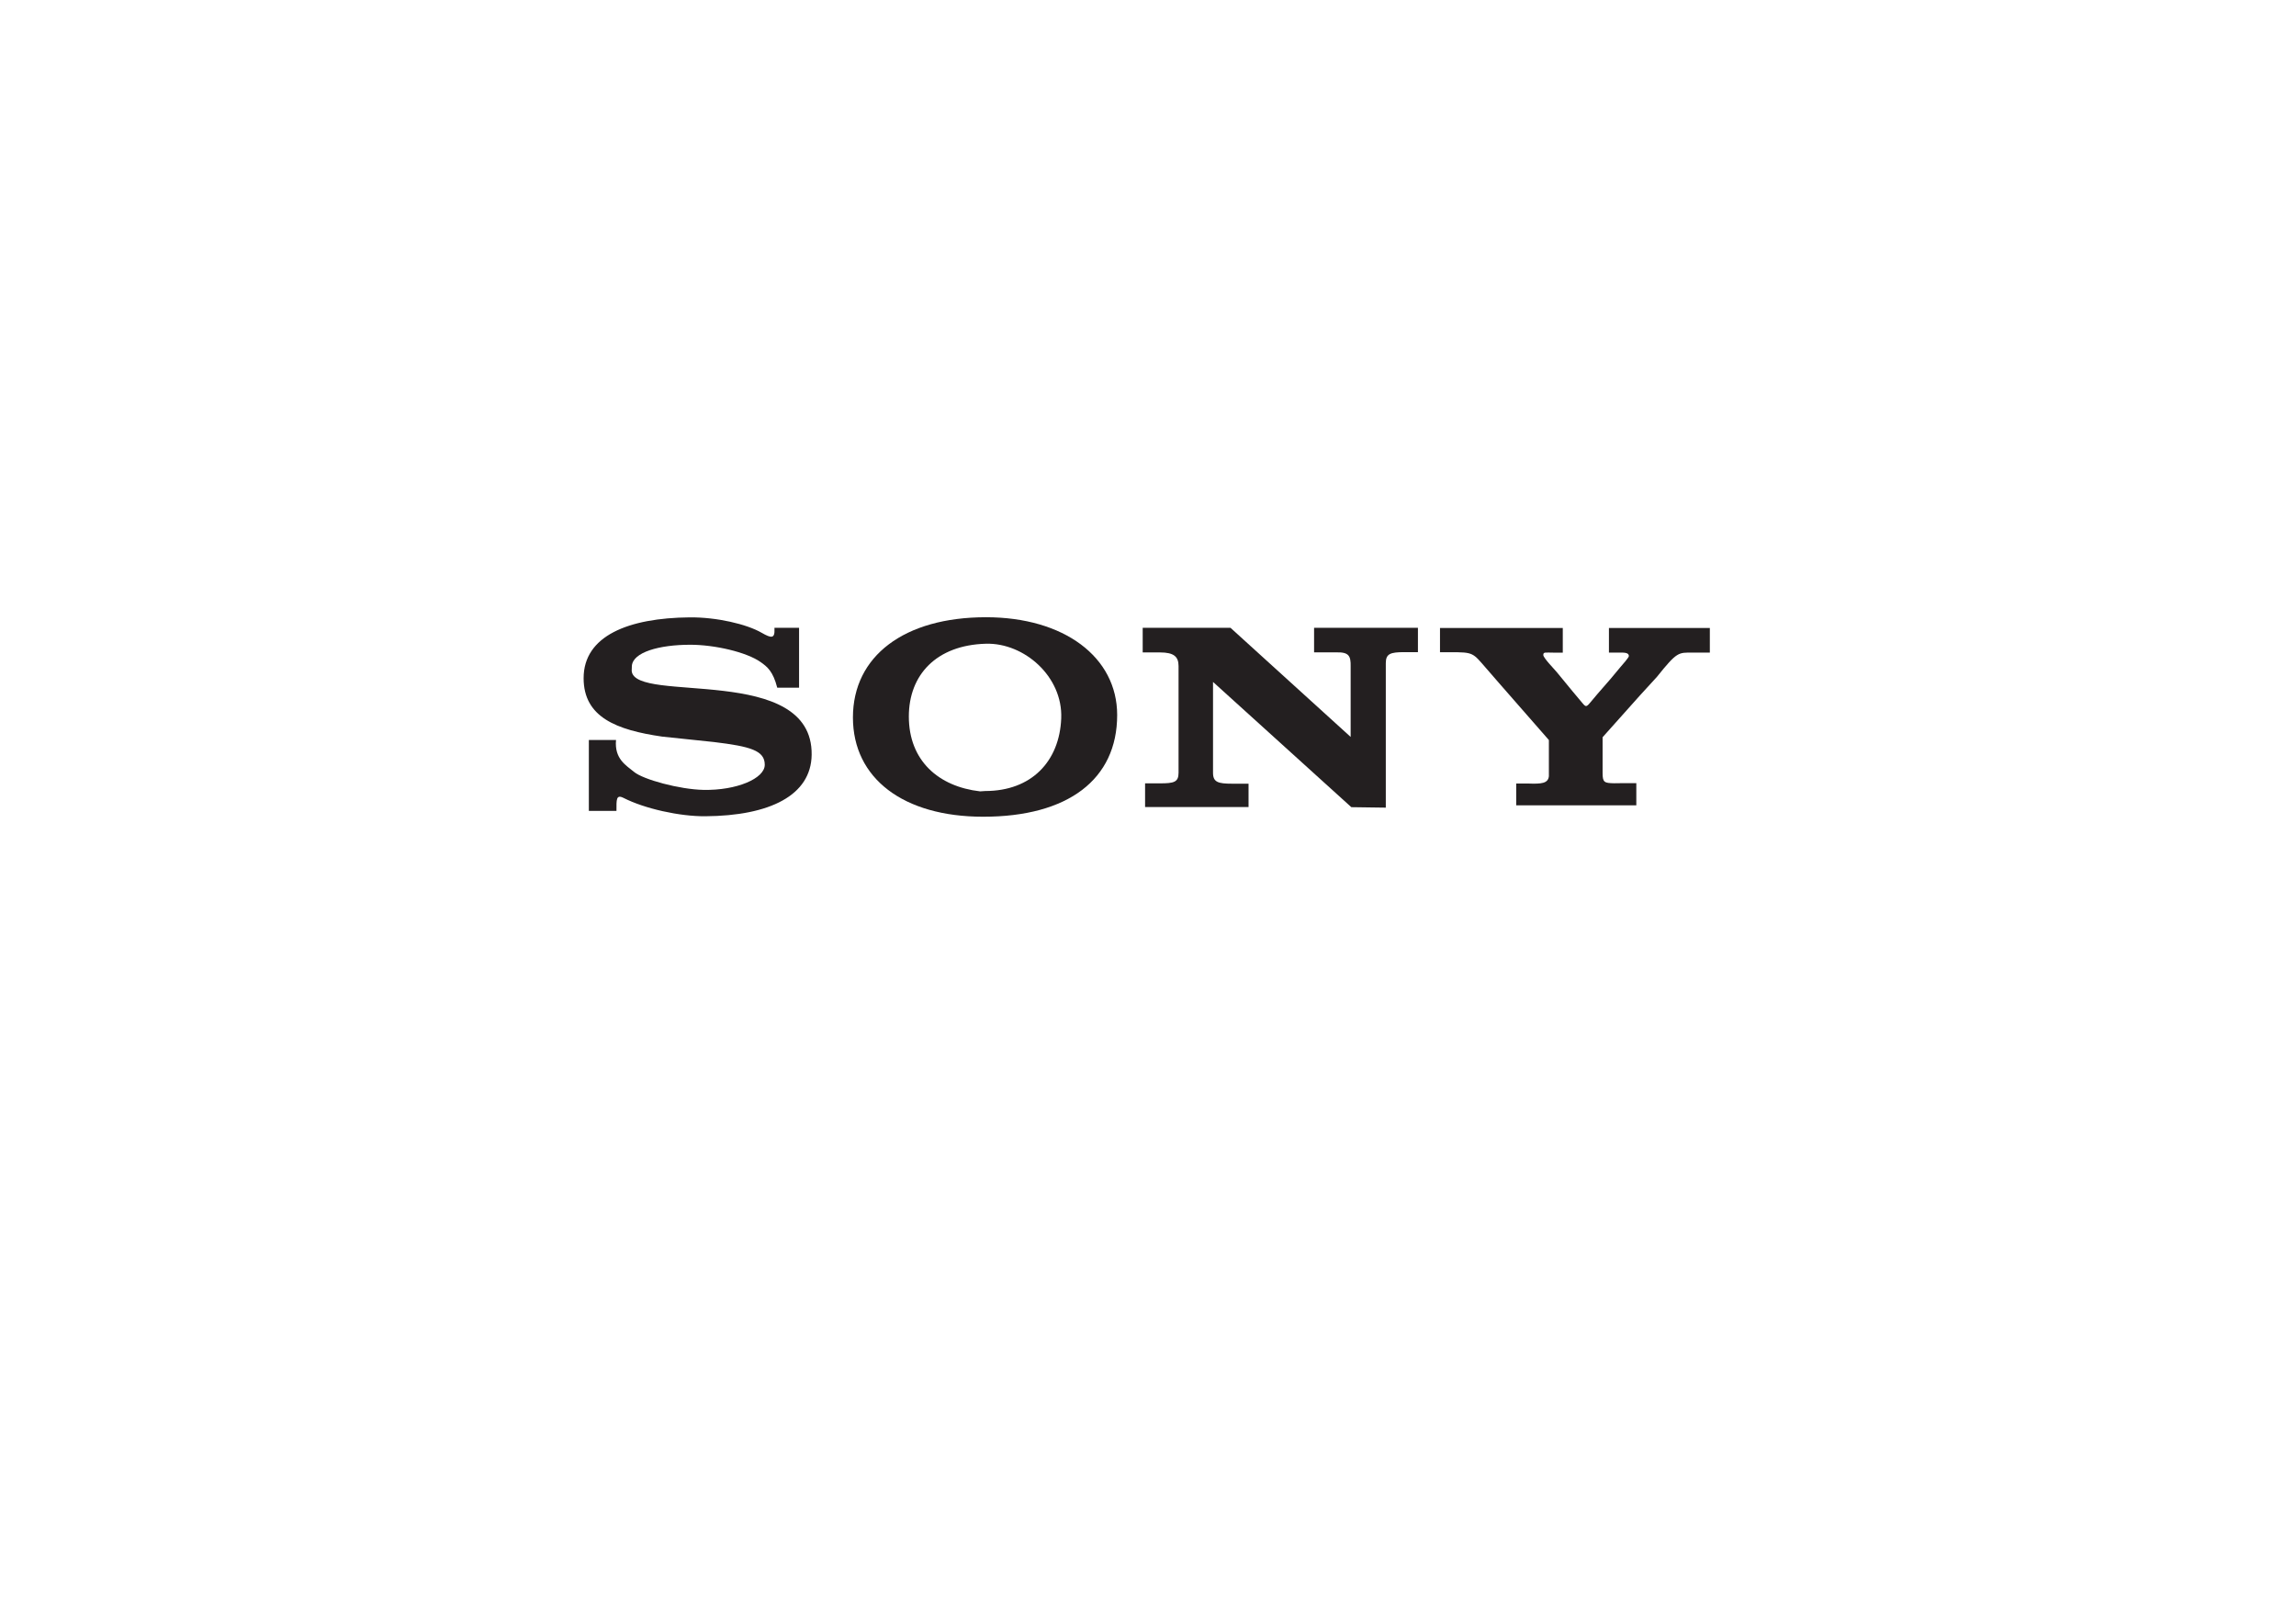 <?xml version="1.0" encoding="iso-8859-1"?>
<!-- Generator: Adobe Illustrator 25.4.1, SVG Export Plug-In . SVG Version: 6.00 Build 0)  -->
<svg version="1.1" id="Layer_1" xmlns="http://www.w3.org/2000/svg" xmlns:xlink="http://www.w3.org/1999/xlink" x="0px" y="0px"
	 viewBox="0 0 841.89 595.275" style="enable-background:new 0 0 841.89 595.275;" xml:space="preserve">
<path style="fill:#231F20;" d="M589.959,230.239v9.011h4.611l0,0c2.2,0,2.638,0.5,2.7,1.25c0.043,0.517-2.297,3.132-3.188,4.167
	l-3.541,4.25l-4.75,5.458l-2.667,3.167c-1.896,2.375-1.854,1.25-4.292-1.458l-2.374-2.833l-5.668-6.896
	c-0.712-0.862-4.896-5.172-4.896-6.209c0-1.207,0.737-0.875,3.94-0.875l0,0h3.203v-9.032h-45.023v8.886l0,0
	c11.214,0,11.445-0.424,15.36,4.062l6.188,7.125l18.375,21v11.667v1.614c-0.312,2.645-2.719,2.844-7.711,2.656l0,0h-4.269v8H600
	v-8.125h-5.606l-2.488,0.031c-3.625-0.062-4.273-0.299-4.273-3.753l0,0v-13.118l13.617-15.244l6.291-6.876
	c7.475-9.32,7.828-8.917,13.167-8.917h1.446h4.805v-9.011H589.959L589.959,230.239z"/>
<path style="fill:#231F20;" d="M231.688,244.188c0.312-5.062,9.997-7.812,21.438-7.812c8.88,0,20.611,2.68,25.812,6.375
	c2.375,1.688,4.5,3.312,6.062,9.375h-0.88H293v-21.958h-9.031l0.016,0.474c0.141,3.484-1.093,3.43-4.734,1.328
	c-5.469-3.156-16.475-5.728-26.38-5.635c-22.412,0.209-38.87,6.75-38.87,22.292c0,14.333,12.092,18.995,28.75,21.417l19.042,2
	c13.417,1.625,18.625,3.109,18.625,8.333c0,5.044-10.334,9.458-22.5,9.208c-8.749-0.18-22.042-3.792-25.417-6.583
	c-2.911-2.408-7.25-4.75-6.625-11.708h-0.334h-9.625v26h10.125l0,0c0-4.083-0.179-6.174,2.625-4.75
	c7.709,3.917,20.459,6.771,29.917,6.708c23.751-0.157,38.828-7.709,39.027-22.523c0.452-33.665-64.798-18.602-65.985-30.727
	L231.688,244.188z"/>
<path style="fill:#231F20;" d="M481.842,239.167h8.064c4.688-0.135,5.428,1.261,5.345,5.177v5.323v20.5l-44.064-40.013h-32.186
	v9.034h6.319l0,0c5.121,0,6.828,1.546,6.828,5v-1.086v40.219l0,0c0,3.453-1.707,3.867-6.828,3.867l0,0h-5.445v8.688h37.938v-8.562
	h-6.024l0,0c-5.122,0-7.002-0.539-7.002-3.992l0,0v-33.315l50.714,45.916l12.64,0.173v-52.992l0,0c0-3.454,1.706-4.018,6.831-4.018
	l0,0h4.95v-8.93h-38.079V239.167L481.842,239.167z"/>
<path style="fill:#231F20;" d="M361.531,226.287c-29.941,0-48.781,14.231-48.781,36.749c0,22.337,18.503,36.389,47.772,36.389
	c31.12,0,49.118-13.691,49.118-37.289C409.64,240.878,390.127,226.287,361.531,226.287L361.531,226.287L361.531,226.287
	L361.531,226.287z M359.375,290.125c-15.25-1.75-26.125-11.25-26.125-27.45c0-15.175,10-26.175,28.281-26.675
	c13.983-0.382,28.219,12,27.594,27.396C388.487,279.114,378.238,290,361.25,290L359.375,290.125z"/>
</svg>

